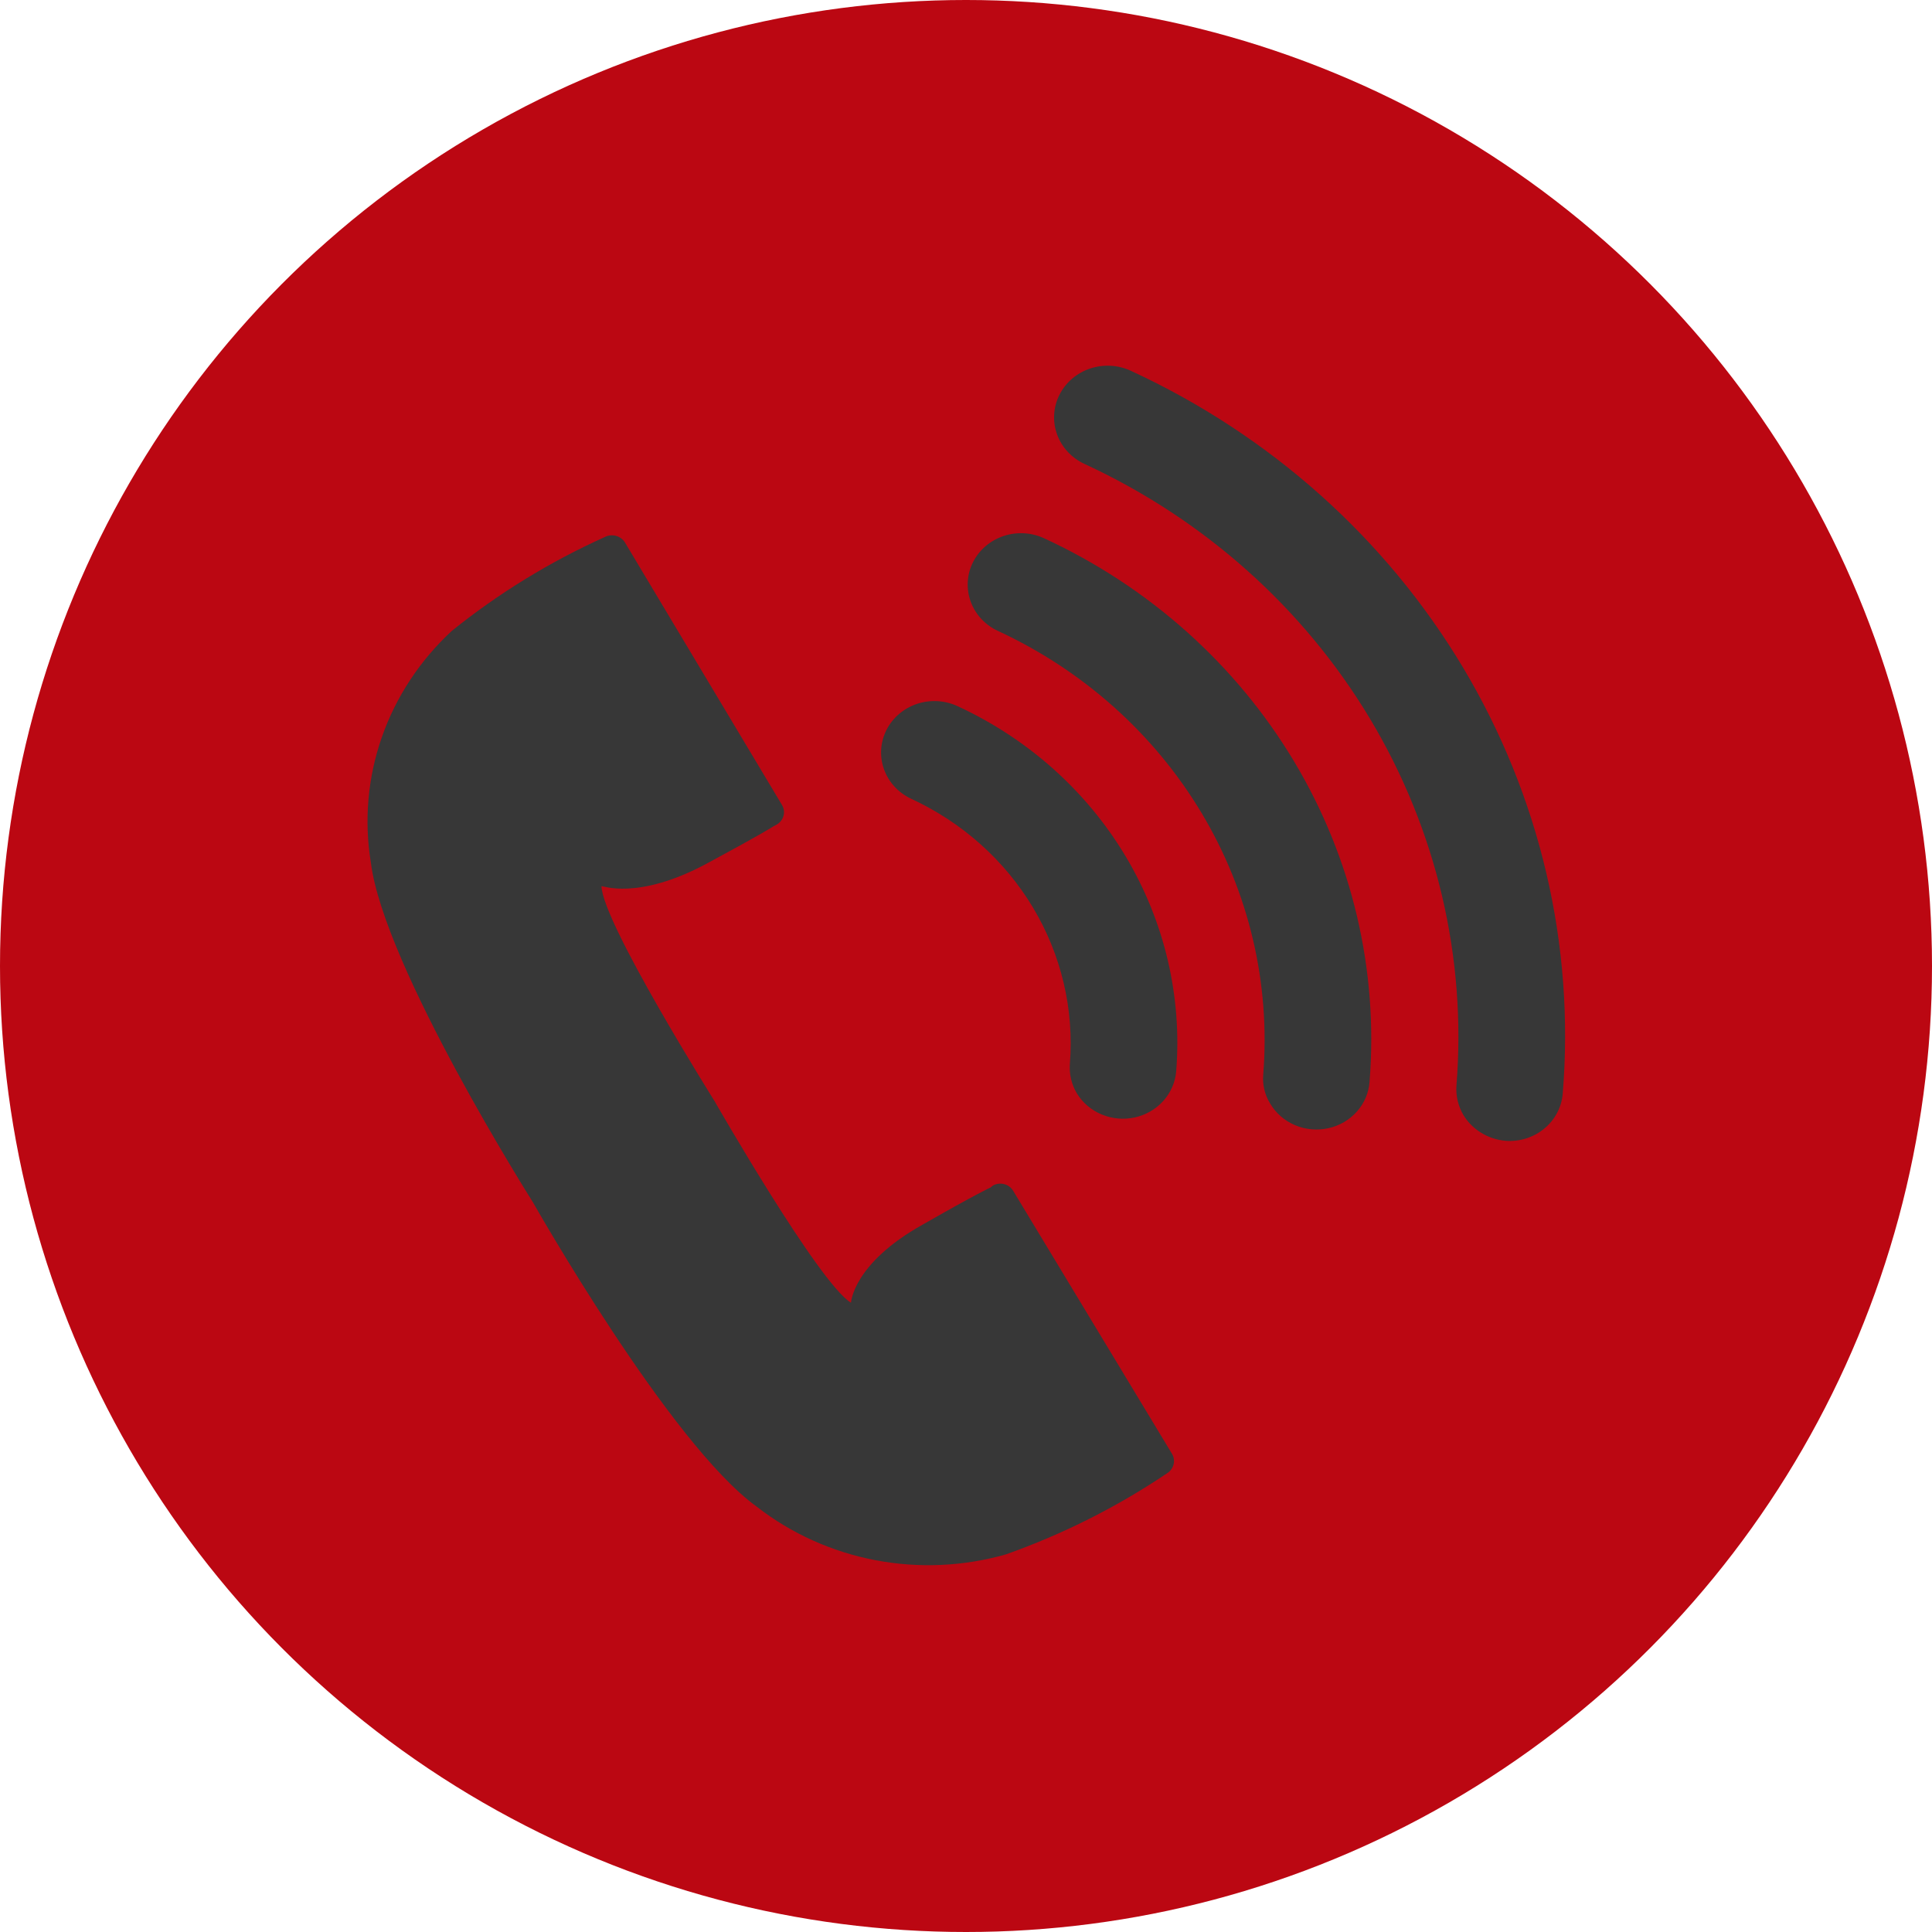 <svg width="78" height="78" viewBox="0 0 78 78" fill="none" xmlns="http://www.w3.org/2000/svg">
<circle cx="39" cy="39" r="39" fill="#BB0712"/>
<g clip-path="url(#clip0_257_52)">
<path d="M28.519 34.873C30.759 33.667 31.176 33.392 31.242 33.352L31.348 33.297C31.486 33.221 31.587 33.095 31.63 32.948C31.673 32.8 31.654 32.643 31.577 32.509L25.225 21.891C25.142 21.762 25.01 21.669 24.858 21.631C24.706 21.593 24.545 21.612 24.407 21.686C22.192 22.685 20.12 23.957 18.243 25.469C16.956 26.659 15.986 28.131 15.416 29.761C14.847 31.39 14.695 33.128 14.973 34.826C15.496 39.028 21.513 48.534 21.513 48.534C21.513 48.534 27.04 58.301 30.555 60.831C31.944 61.913 33.585 62.653 35.337 62.988C37.088 63.323 38.898 63.243 40.611 62.755C42.911 61.94 45.092 60.843 47.102 59.491C47.236 59.412 47.335 59.286 47.376 59.14C47.417 58.993 47.398 58.836 47.322 58.703L40.905 48.077C40.866 48.011 40.814 47.953 40.751 47.907C40.689 47.86 40.618 47.826 40.542 47.806C40.466 47.787 40.387 47.782 40.309 47.791C40.231 47.801 40.155 47.826 40.087 47.864C40.053 47.888 40.02 47.915 39.989 47.943C39.989 47.943 39.458 48.179 37.25 49.441C34.43 51.017 34.356 52.594 34.356 52.594C33.056 51.806 28.846 44.451 28.846 44.451C28.846 44.451 24.325 37.246 24.284 35.78C24.276 35.733 25.707 36.379 28.519 34.873Z" fill="#373737"/>
<path d="M43.472 44.136C43.259 43.774 43.162 43.36 43.194 42.945C43.367 40.747 42.848 38.55 41.705 36.641C40.561 34.733 38.846 33.201 36.785 32.248C36.271 32.008 35.877 31.581 35.69 31.06C35.503 30.54 35.538 29.969 35.787 29.474C36.036 28.978 36.48 28.599 37.019 28.418C37.559 28.238 38.151 28.272 38.665 28.512C41.505 29.825 43.867 31.936 45.441 34.566C47.015 37.197 47.728 40.225 47.486 43.253C47.449 43.694 47.267 44.112 46.966 44.447C46.666 44.782 46.262 45.015 45.815 45.114C45.367 45.212 44.898 45.17 44.477 44.994C44.056 44.819 43.704 44.518 43.472 44.136Z" fill="#373737"/>
<path d="M51.279 44.553C51.059 44.197 50.962 43.783 51.001 43.371C51.291 39.694 50.423 36.017 48.511 32.823C46.599 29.629 43.731 27.066 40.283 25.469C40.029 25.351 39.801 25.185 39.613 24.982C39.425 24.778 39.281 24.541 39.188 24.284C39 23.764 39.034 23.194 39.282 22.699C39.405 22.453 39.577 22.234 39.788 22.052C39.999 21.871 40.245 21.732 40.511 21.642C41.05 21.461 41.642 21.494 42.156 21.733C46.384 23.686 49.901 26.826 52.246 30.741C54.591 34.656 55.653 39.163 55.293 43.67C55.262 44.115 55.083 44.538 54.782 44.876C54.482 45.215 54.077 45.451 53.626 45.55C53.176 45.649 52.705 45.605 52.282 45.426C51.859 45.246 51.508 44.941 51.279 44.553Z" fill="#373737"/>
<path d="M59.078 45.011C58.867 44.649 58.77 44.235 58.801 43.82C59.213 38.666 58 33.511 55.32 29.033C52.64 24.556 48.618 20.964 43.783 18.73C43.265 18.49 42.868 18.063 42.678 17.541C42.488 17.019 42.521 16.446 42.769 15.947C43.017 15.448 43.461 15.065 44.002 14.882C44.543 14.699 45.138 14.73 45.655 14.97C51.276 17.564 55.951 21.739 59.064 26.945C62.177 32.152 63.581 38.145 63.093 44.136C63.073 44.407 62.998 44.673 62.872 44.916C62.745 45.16 62.571 45.378 62.357 45.556C62.144 45.735 61.896 45.871 61.628 45.958C61.36 46.044 61.077 46.078 60.795 46.059C60.443 46.03 60.103 45.92 59.804 45.737C59.505 45.555 59.256 45.306 59.078 45.011Z" fill="#373737"/>
</g>
<defs>
<clipPath id="clip0_257_52">
<rect width="50" height="50" fill="white" transform="translate(14 14)"/>
</clipPath>
</defs>
</svg>
